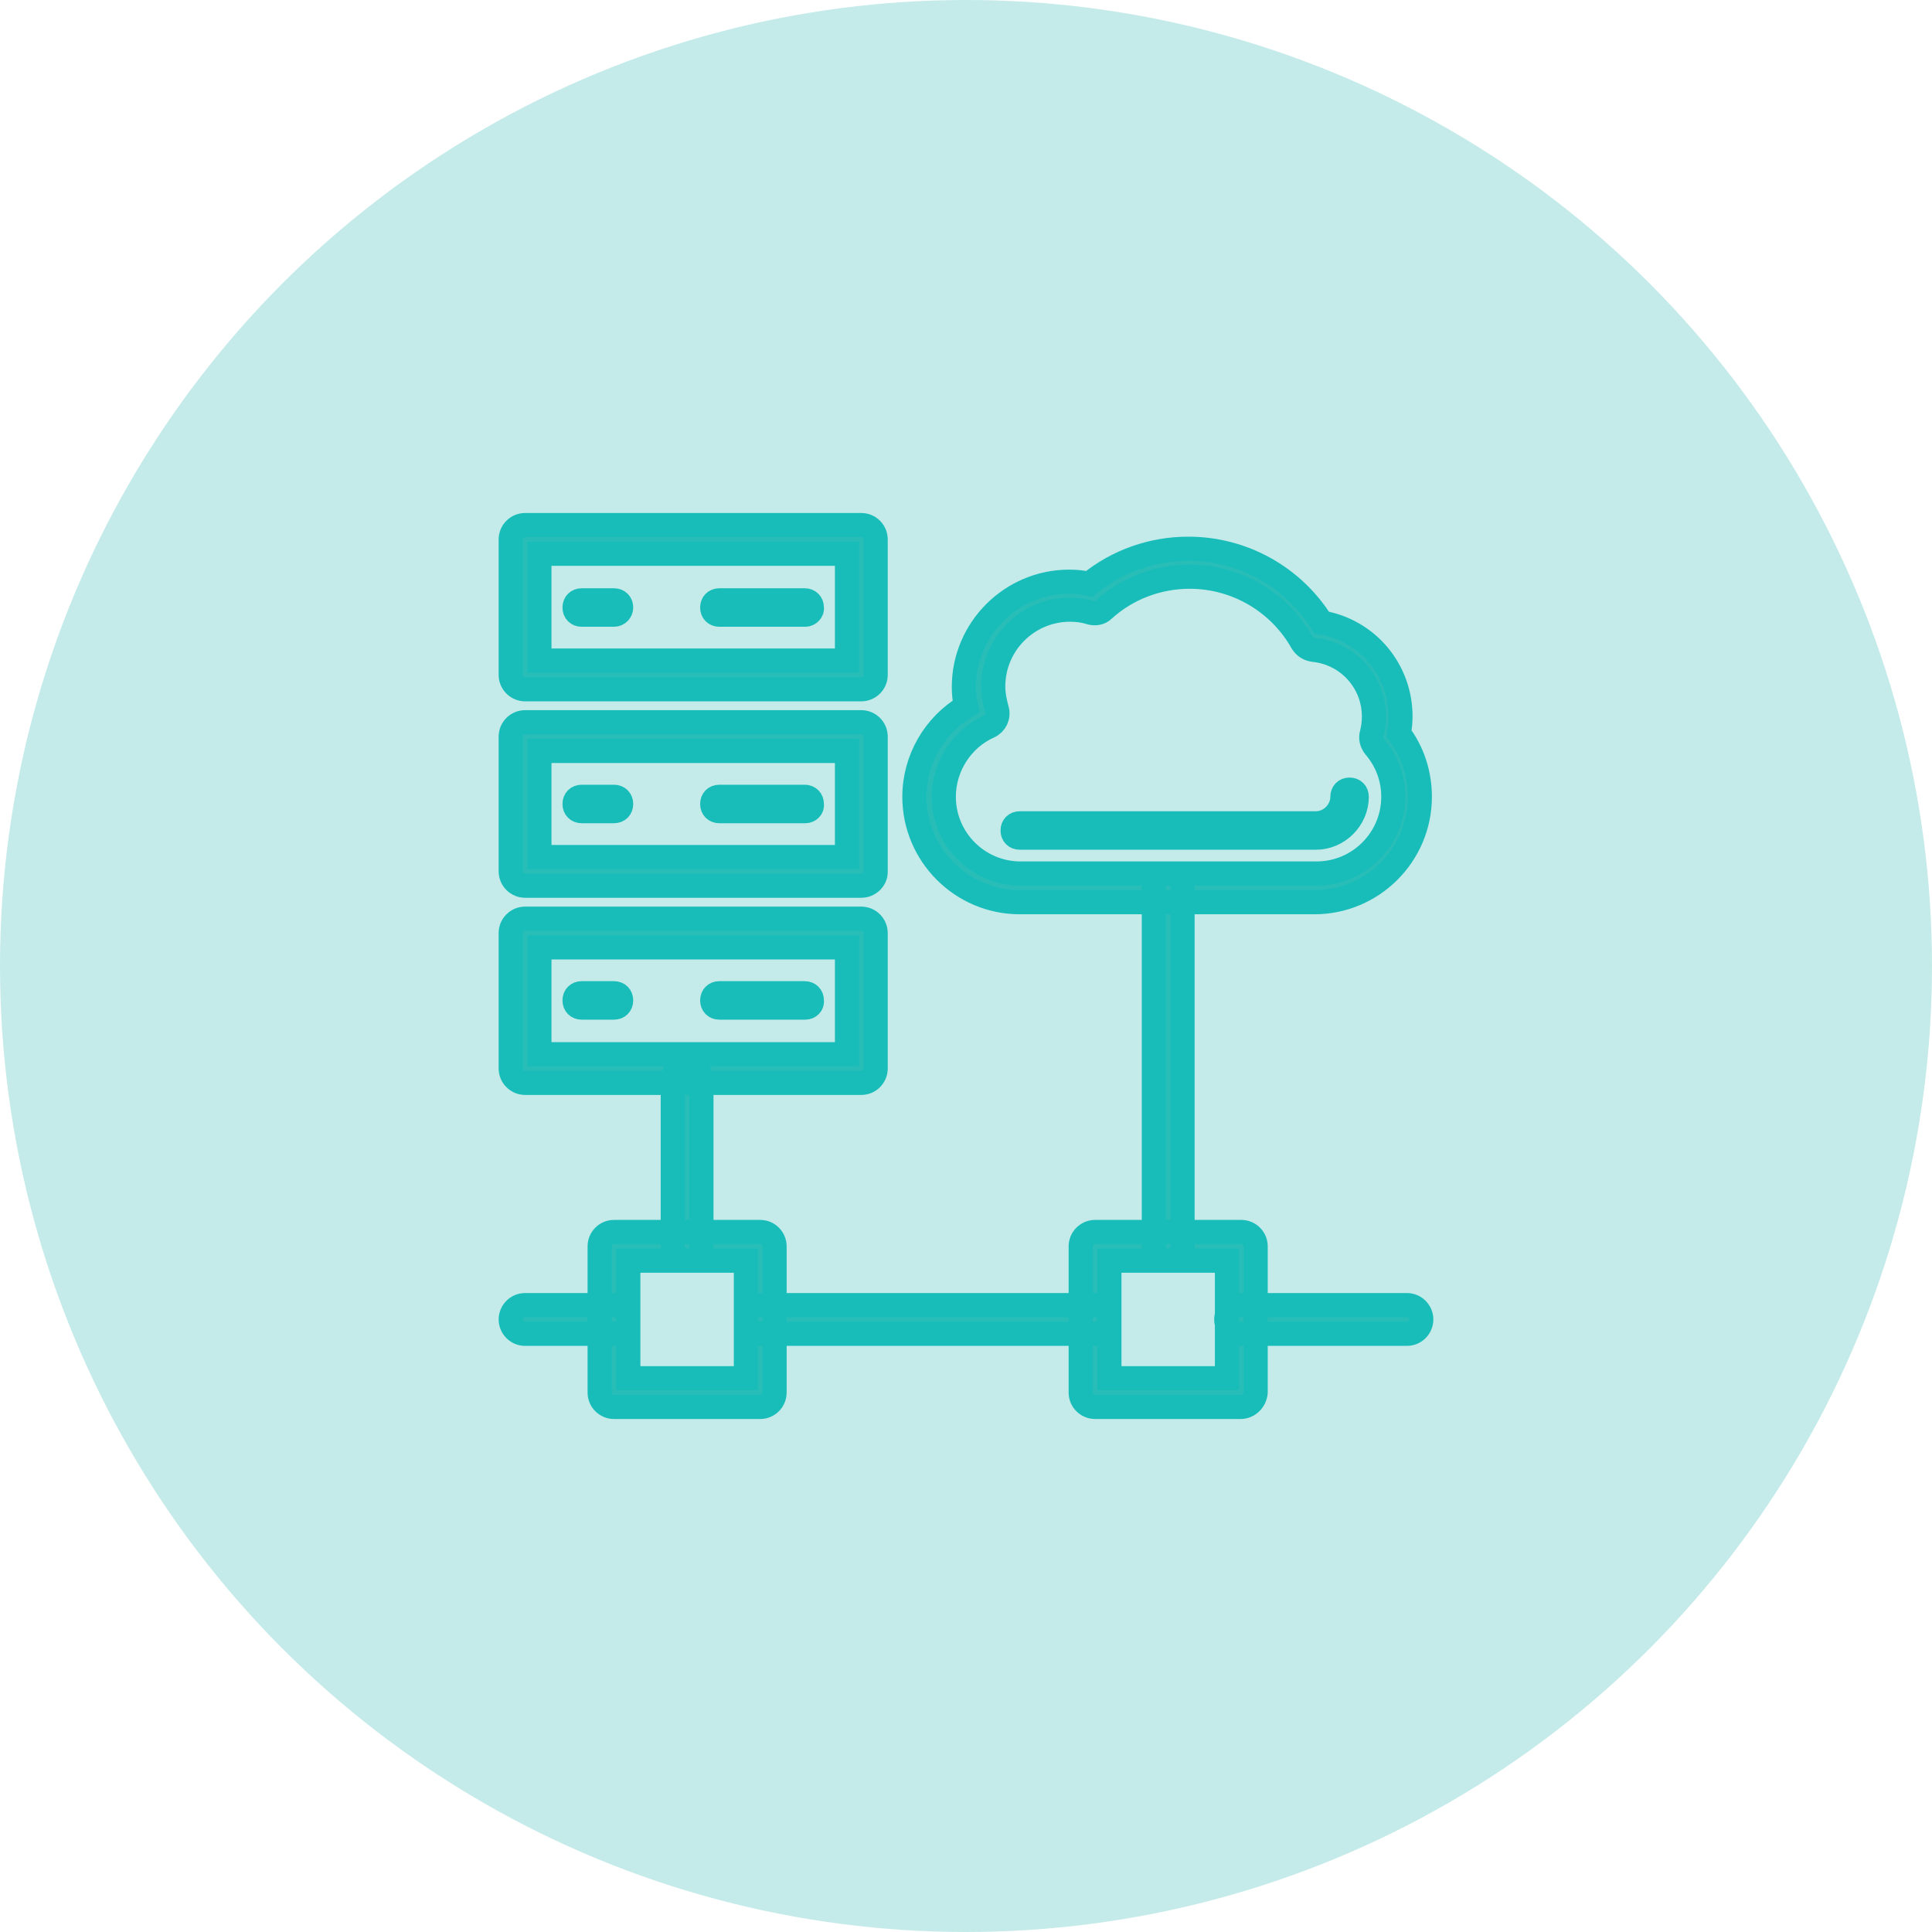 <?xml version="1.0" encoding="UTF-8"?>
<svg width="80px" height="80px" viewBox="0 0 80 80" version="1.1" xmlns="http://www.w3.org/2000/svg" xmlns:xlink="http://www.w3.org/1999/xlink">
    <!-- Generator: Sketch 55.1 (78136) - https://sketchapp.com -->
    <title>协调和管理</title>
    <desc>Created with Sketch.</desc>
    <g id="赤兔官网" stroke="none" stroke-width="1" fill="none" fill-rule="evenodd">
        <g id="1-2首页_深色" transform="translate(-635, -3404)">
            <g id="协调和管理" transform="translate(635, 3404)">
                <circle id="椭圆形备份-5" fill="#C4EBE9" cx="40" cy="40" r="40"></circle>
                <g id="云计算-63" transform="translate(21, 21)" fill-rule="nonzero">
                    <rect id="矩形" fill="#000000" opacity="0" x="0" y="0" width="38" height="38"></rect>
                    <path d="M21.227,16.358 C18.822,16.358 16.863,14.398 16.863,11.994 C16.863,10.45 17.694,9.025 19,8.253 C18.941,7.986 18.911,7.719 18.911,7.452 C18.911,5.047 20.87,3.087 23.275,3.087 C23.572,3.087 23.839,3.117 24.106,3.177 C25.264,2.227 26.719,1.722 28.203,1.722 C30.459,1.722 32.538,2.88 33.725,4.78 C35.625,5.106 36.991,6.739 36.991,8.669 C36.991,8.906 36.961,9.144 36.931,9.381 C37.495,10.123 37.792,11.044 37.792,11.994 C37.792,14.398 35.833,16.358 33.428,16.358 L21.227,16.358 Z M23.305,4.245 C21.553,4.245 20.128,5.67 20.128,7.422 C20.128,7.748 20.188,8.045 20.277,8.372 C20.366,8.669 20.217,8.966 19.95,9.084 C18.822,9.589 18.08,10.747 18.08,11.994 C18.08,13.745 19.505,15.17 21.256,15.17 L33.517,15.17 C35.269,15.17 36.694,13.745 36.694,11.994 C36.694,11.222 36.427,10.509 35.922,9.916 C35.803,9.767 35.744,9.559 35.803,9.381 C35.862,9.144 35.892,8.906 35.892,8.669 C35.892,7.244 34.823,6.056 33.398,5.908 C33.191,5.878 33.042,5.789 32.923,5.611 C31.973,3.919 30.192,2.88 28.262,2.88 C26.956,2.88 25.68,3.355 24.7,4.245 C24.552,4.394 24.344,4.423 24.136,4.364 C23.869,4.275 23.572,4.245 23.305,4.245 Z M21.227,13.686 C21.048,13.686 20.93,13.567 20.93,13.389 C20.93,13.211 21.048,13.092 21.227,13.092 L33.487,13.092 C34.081,13.092 34.586,12.588 34.586,11.994 C34.586,11.816 34.705,11.697 34.883,11.697 C35.061,11.697 35.18,11.816 35.18,11.994 C35.18,12.914 34.408,13.686 33.487,13.686 L21.227,13.686 Z M14.666,7.541 L0.742,7.541 C0.416,7.541 0.148,7.273 0.148,6.947 L0.148,1.336 C0.148,1.009 0.416,0.742 0.742,0.742 L14.666,0.742 C14.992,0.742 15.259,1.009 15.259,1.336 L15.259,6.947 C15.259,7.273 14.992,7.541 14.666,7.541 Z M1.336,6.353 L14.072,6.353 L14.072,1.93 L1.336,1.93 L1.336,6.353 Z M14.666,15.675 L0.742,15.675 C0.416,15.675 0.148,15.408 0.148,15.081 L0.148,9.5 C0.148,9.173 0.416,8.906 0.742,8.906 L14.666,8.906 C14.992,8.906 15.259,9.173 15.259,9.5 L15.259,15.111 C15.259,15.408 14.992,15.675 14.666,15.675 Z M1.336,14.488 L14.072,14.488 L14.072,10.094 L1.336,10.094 L1.336,14.488 Z M14.666,23.839 L0.742,23.839 C0.416,23.839 0.148,23.572 0.148,23.245 L0.148,17.634 C0.148,17.308 0.416,17.041 0.742,17.041 L14.666,17.041 C14.992,17.041 15.259,17.308 15.259,17.634 L15.259,23.245 C15.259,23.572 14.992,23.839 14.666,23.839 Z M1.336,22.652 L14.072,22.652 L14.072,18.228 L1.336,18.228 L1.336,22.652 Z M12.35,12.588 L8.787,12.588 C8.609,12.588 8.491,12.469 8.491,12.291 C8.491,12.113 8.609,11.994 8.787,11.994 L12.32,11.994 C12.498,11.994 12.617,12.113 12.617,12.291 C12.647,12.469 12.498,12.588 12.35,12.588 Z M4.423,12.588 L3.087,12.588 C2.909,12.588 2.791,12.469 2.791,12.291 C2.791,12.113 2.909,11.994 3.087,11.994 L4.423,11.994 C4.602,11.994 4.72,12.113 4.72,12.291 C4.72,12.469 4.602,12.588 4.423,12.588 Z M12.35,4.453 L8.787,4.453 C8.609,4.453 8.491,4.334 8.491,4.156 C8.491,3.978 8.609,3.859 8.787,3.859 L12.32,3.859 C12.498,3.859 12.617,3.978 12.617,4.156 C12.647,4.305 12.498,4.453 12.35,4.453 Z M4.423,4.453 L3.087,4.453 C2.909,4.453 2.791,4.334 2.791,4.156 C2.791,3.978 2.909,3.859 3.087,3.859 L4.423,3.859 C4.602,3.859 4.72,3.978 4.72,4.156 C4.72,4.305 4.602,4.453 4.423,4.453 Z M12.35,20.722 L8.787,20.722 C8.609,20.722 8.491,20.603 8.491,20.425 C8.491,20.247 8.609,20.128 8.787,20.128 L12.32,20.128 C12.498,20.128 12.617,20.247 12.617,20.425 C12.647,20.603 12.498,20.722 12.35,20.722 Z M4.423,20.722 L3.087,20.722 C2.909,20.722 2.791,20.603 2.791,20.425 C2.791,20.247 2.909,20.128 3.087,20.128 L4.423,20.128 C4.602,20.128 4.72,20.247 4.72,20.425 C4.72,20.603 4.602,20.722 4.423,20.722 Z M37.258,34.23 L30.37,34.23 C30.044,34.23 29.777,33.962 29.777,33.636 C29.777,33.309 30.044,33.042 30.37,33.042 L37.258,33.042 C37.584,33.042 37.852,33.309 37.852,33.636 C37.852,33.962 37.584,34.23 37.258,34.23 Z M24.344,34.23 L10.48,34.23 C10.153,34.23 9.886,33.962 9.886,33.636 C9.886,33.309 10.153,33.042 10.48,33.042 L24.344,33.042 C24.67,33.042 24.938,33.309 24.938,33.636 C24.938,33.962 24.67,34.23 24.344,34.23 Z M4.423,34.23 L0.742,34.23 C0.416,34.23 0.148,33.962 0.148,33.636 C0.148,33.309 0.416,33.042 0.742,33.042 L4.423,33.042 C4.75,33.042 5.017,33.309 5.017,33.636 C5.017,33.962 4.75,34.23 4.423,34.23 Z M30.37,37.258 L24.344,37.258 C24.017,37.258 23.75,36.991 23.75,36.664 L23.75,30.608 C23.75,30.281 24.017,30.014 24.344,30.014 L30.4,30.014 C30.727,30.014 30.994,30.281 30.994,30.608 L30.994,36.664 C30.964,36.991 30.697,37.258 30.37,37.258 L30.37,37.258 Z M24.938,36.07 L29.806,36.07 L29.806,31.202 L24.938,31.202 L24.938,36.07 Z M10.48,37.258 L4.423,37.258 C4.097,37.258 3.83,36.991 3.83,36.664 L3.83,30.608 C3.83,30.281 4.097,30.014 4.423,30.014 L10.48,30.014 C10.806,30.014 11.073,30.281 11.073,30.608 L11.073,36.664 C11.073,36.991 10.806,37.258 10.48,37.258 Z M5.017,36.07 L9.886,36.07 L9.886,31.202 L5.017,31.202 L5.017,36.07 Z M27.372,31.202 C27.045,31.202 26.778,30.934 26.778,30.608 L26.778,15.764 C26.778,15.438 27.045,15.17 27.372,15.17 C27.698,15.17 27.966,15.438 27.966,15.764 L27.966,30.608 C27.966,30.934 27.698,31.202 27.372,31.202 Z M7.452,31.202 C7.125,31.202 6.858,30.934 6.858,30.608 L6.858,23.72 C6.858,23.394 7.125,23.127 7.452,23.127 C7.778,23.127 8.045,23.394 8.045,23.72 L8.045,30.608 C8.045,30.934 7.778,31.202 7.452,31.202 L7.452,31.202 Z" id="形状" stroke="#18BDB9" fill="#29BDB8"></path>
                </g>
            </g>
        </g>
    </g>
</svg>